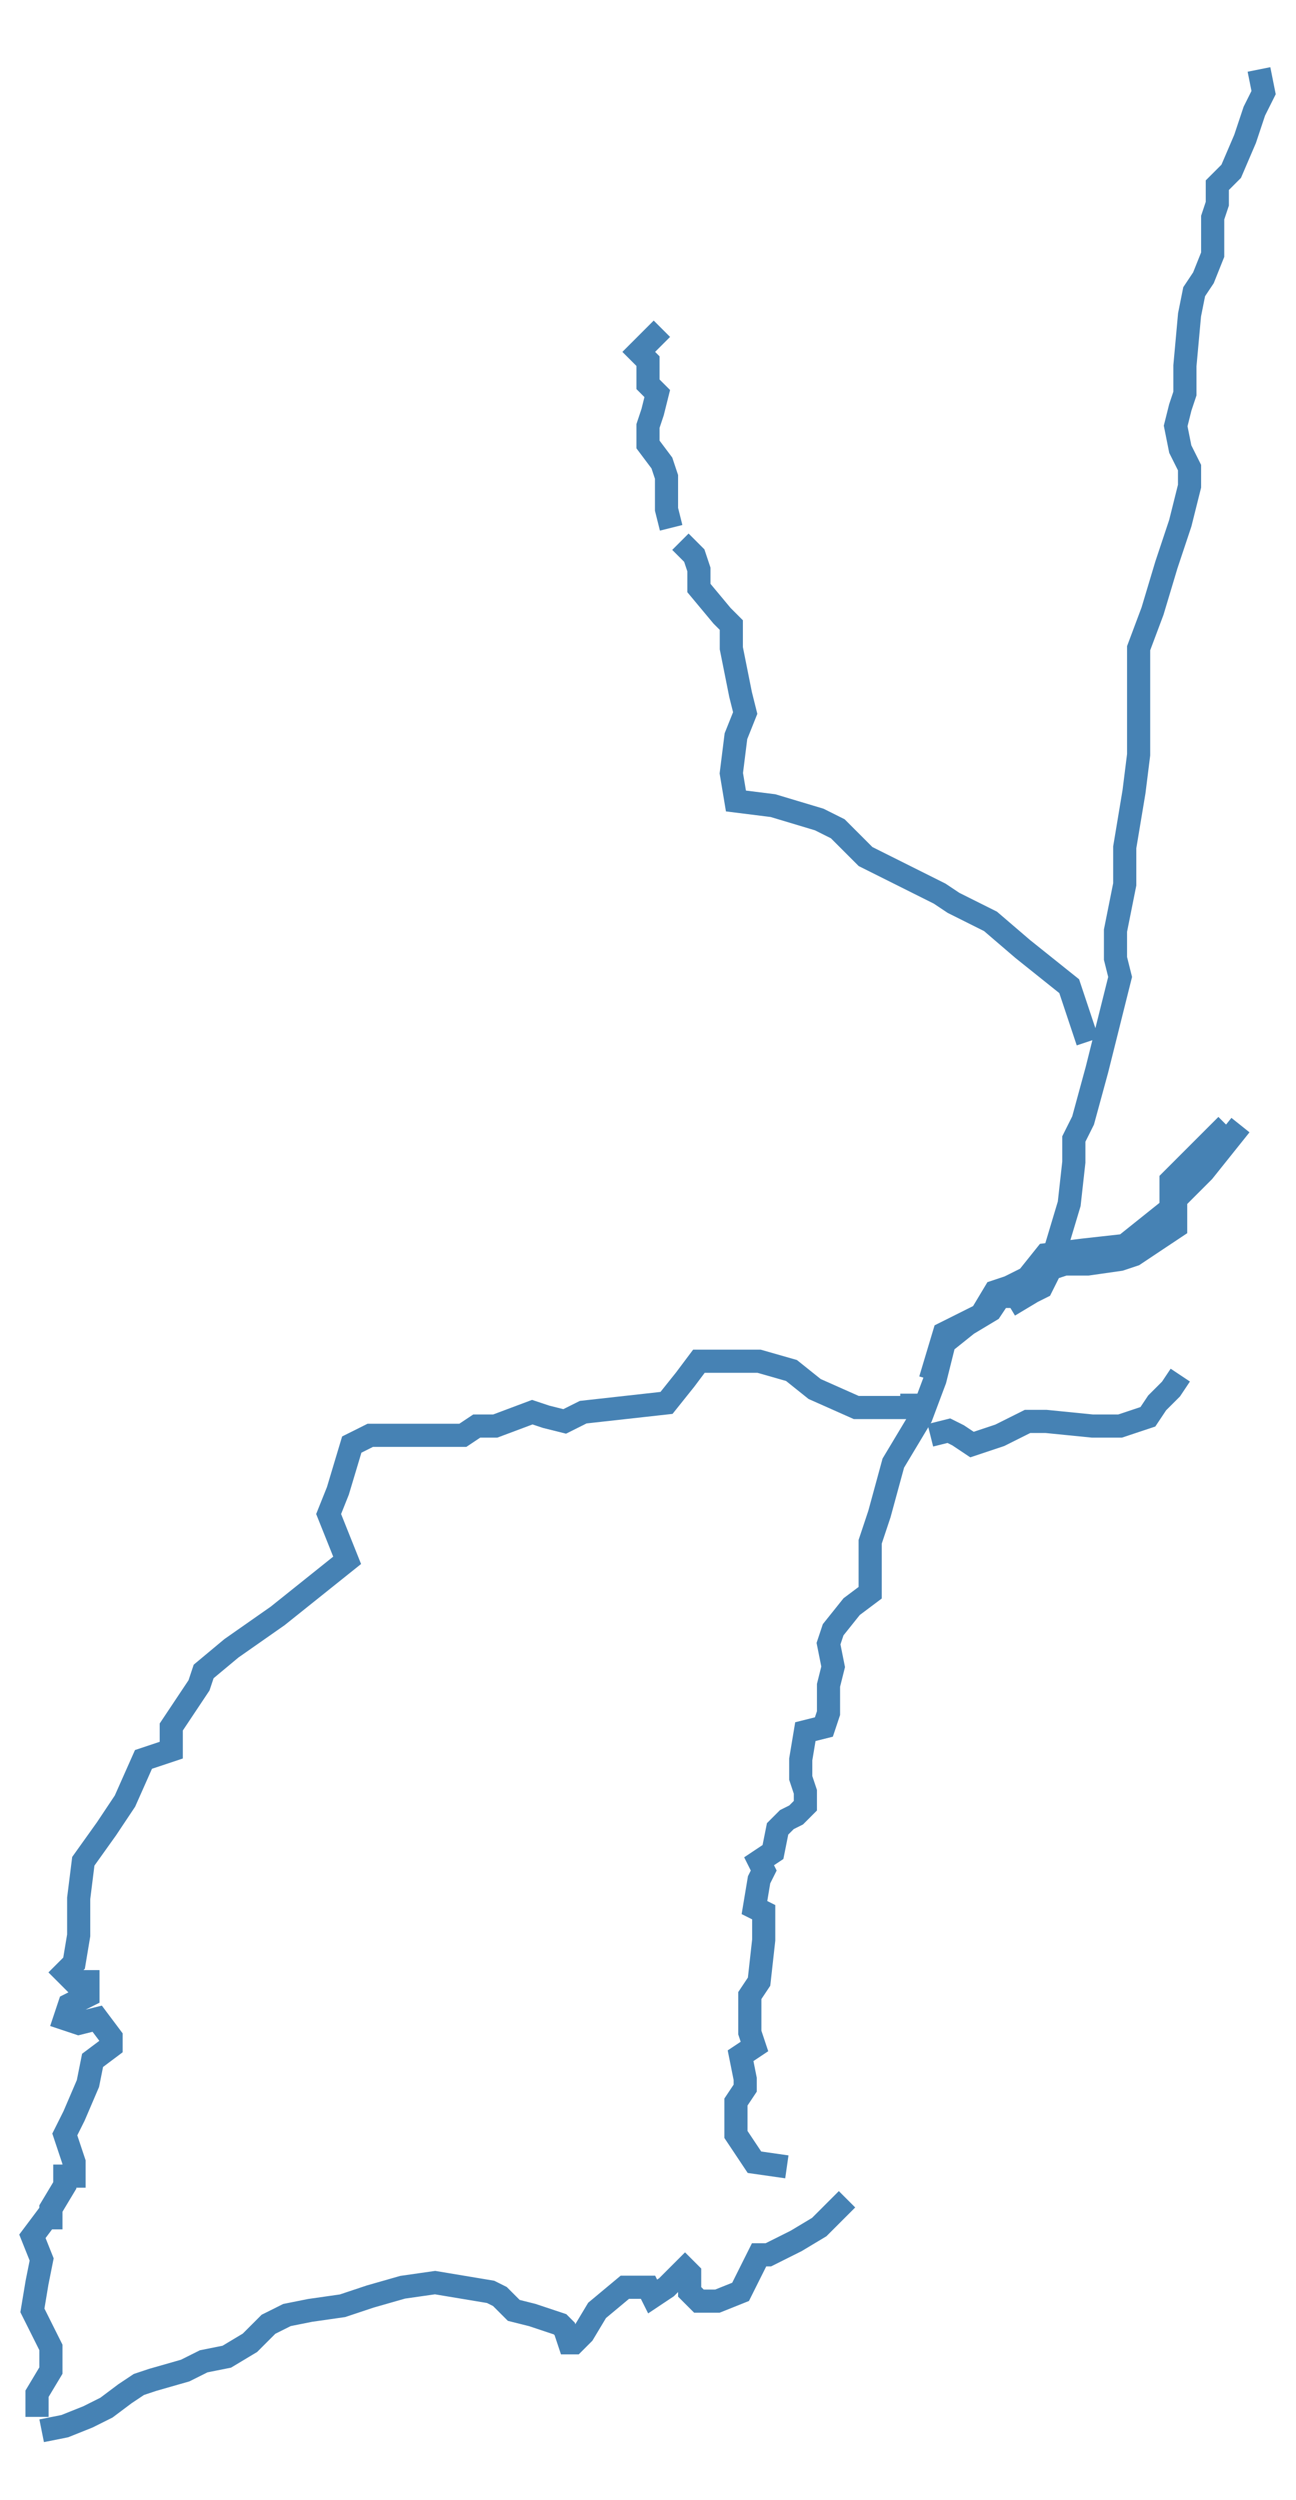 <?xml version="1.0" encoding="utf-8"?>
<!-- Generator: Adobe Illustrator 25.3.0, SVG Export Plug-In . SVG Version: 6.00 Build 0)  -->
<svg version="1.1" id="Layer_1" xmlns="http://www.w3.org/2000/svg" xmlns:xlink="http://www.w3.org/1999/xlink" x="0px" y="0px"
	 viewBox="0 0 28 54" style="enable-background:new 0 0 28 54;" xml:space="preserve">
<style type="text/css">
	.st0{fill:none;stroke:#4682B4;stroke-width:0.5;stroke-miterlimit:10;}
</style>
<path class="st0" d="M14.7,11.7L15,12l0.1,0.3v0.4l0.5,0.6l0.2,0.2l0,0.5L16,15l0.1,0.4l-0.2,0.5l-0.1,0.8l0.1,0.6l0.8,0.1l1,0.3
	l0.4,0.2l0.6,0.6l0.8,0.4l0.8,0.4l0.3,0.2l0.8,0.4l0.7,0.6l0.5,0.4l0.5,0.4l0.2,0.6l0.2,0.6l0,0"/>
<path class="st0" d="M14.3,7.1l-0.5,0.5l0.2,0.2L14,8v0.3l0.2,0.2l-0.1,0.4l-0.1,0.3l0,0.4l0.3,0.4l0.1,0.3V11l0.1,0.4"/>
<path class="st0" d="M0.9,52.5l0.5-0.1l0.5-0.2L2.3,52l0.4-0.3l0.3-0.2l0.3-0.1l0.7-0.2L4.4,51l0.5-0.1l0.5-0.3l0.4-0.4l0.4-0.2
	l0.5-0.1l0.7-0.1l0.6-0.2l0.7-0.2l0.7-0.1l0.6,0.1l0.6,0.1l0.2,0.1l0.3,0.3l0.4,0.1l0.6,0.2l0.1,0.1l0.1,0.3l0.1,0l0.2-0.2l0.3-0.5
	l0.6-0.5l0.5,0l0.1,0.2l0.3-0.2l0,0l0.4-0.4l0.1,0.1l0,0.4l0.2,0.2l0.4,0l0.5-0.2l0.2-0.4l0.2-0.4l0.2,0l0.6-0.3l0.5-0.3l0.6-0.6
	l0,0"/>
<path class="st0" d="M25.5,29.7l-0.2,0.3L25,30.3l-0.2,0.3l-0.6,0.2h-0.6l-1-0.1h-0.4l-0.6,0.3L21,31.2L20.7,31l-0.2-0.1l-0.4,0.1
	l0,0"/>
<path class="st0" d="M27.2,1.5L27.3,2l-0.2,0.4L26.9,3l-0.3,0.7L26.3,4l0,0.4l-0.1,0.3v0.4v0.4L26,6l-0.2,0.3l-0.1,0.5l-0.1,1.1
	l0,0.6l-0.1,0.3l-0.1,0.4l0.1,0.5l0.2,0.4l0,0.4l-0.2,0.8l-0.3,0.9l-0.3,1l-0.3,0.8v0.7v0.8l0,0.8l-0.1,0.8l-0.2,1.2v0.8l0,0l-0.2,1
	l0,0.6l0.1,0.4l-0.2,0.8l-0.3,1.2l-0.3,1.1l-0.2,0.4v0.5l-0.1,0.9l-0.3,1l-0.4,0.6L21.8,28l-0.2,0l-0.2,0.3l-0.5,0.3L20.4,29
	l-0.2,0.8l-0.3,0.8l-0.6,1L19,32.7l-0.2,0.6v1.1l-0.4,0.3L18,35.2l-0.1,0.3l0.1,0.5l-0.1,0.4l0,0.6l-0.1,0.3l-0.4,0.1L17.3,38v0.4
	l0.1,0.3l0,0.3l-0.2,0.2L17,39.3l-0.2,0.2L16.7,40l-0.3,0.2l0.1,0.2l-0.1,0.2l-0.1,0.6l0.2,0.1v0.6l-0.1,0.9l-0.2,0.3l0,0.8l0.1,0.3
	L16,44.4l0.1,0.5v0.2l-0.2,0.3v0.7l0.4,0.6l0.7,0.1l0,0"/>
<path class="st0" d="M0.8,52.2l0-0.5l0.3-0.5l0-0.5l-0.4-0.8l0.1-0.6l0.1-0.5l-0.2-0.5L1,47.9l0.1,0l0-0.2l0.3-0.5l0-0.2l0.2,0
	l0-0.3l-0.2-0.6l0.2-0.4L1.9,45L2,44.5l0.4-0.3l0-0.2l-0.3-0.4l-0.4,0.1l-0.3-0.1l0.1-0.3l0.4-0.2l0-0.3l-0.3,0l-0.2-0.2l0.2-0.2
	l0.1-0.6L1.7,41l0.1-0.8l0.5-0.7l0.4-0.6L3.1,38l0.6-0.2l0-0.5l0.6-0.9l0,0l0.1-0.3l0.6-0.5L6,34.9l1-0.8l0.5-0.4l-0.2-0.5l-0.2-0.5
	l0.2-0.5l0.3-1l0.4-0.2l0.6,0L9.4,31h0.6l0.3-0.2h0.4l0.8-0.3l0.3,0.1l0.4,0.1l0.4-0.2l0.9-0.1l0.9-0.1l0.4-0.5l0.3-0.4l0.7,0h0.6
	l0,0l0.7,0.2l0.5,0.4l0.9,0.4h0.6l0.3,0l0.3,0l0-0.3l0,0"/>
<path class="st0" d="M20.1,29.8l0.3-1l0.8-0.4l0.3-0.5l0.3-0.1l0.4-0.2l0.4-0.5l0.8-0.1l0.9-0.1l0.5-0.4l0.5-0.4l0-0.6l0.4-0.4
	l0.4-0.4l0.4-0.4l0,0"/>
<path class="st0" d="M21.8,28.2l0.5-0.3l0.2-0.1l0.2-0.4l0.3-0.1l0.5,0l0.7-0.1l0.3-0.1l0.3-0.2l0.3-0.2l0.3-0.2l0-0.3l0-0.3
	l0.3-0.3l0.3-0.3l0.4-0.5l0.4-0.5l0,0"/>
</svg>
